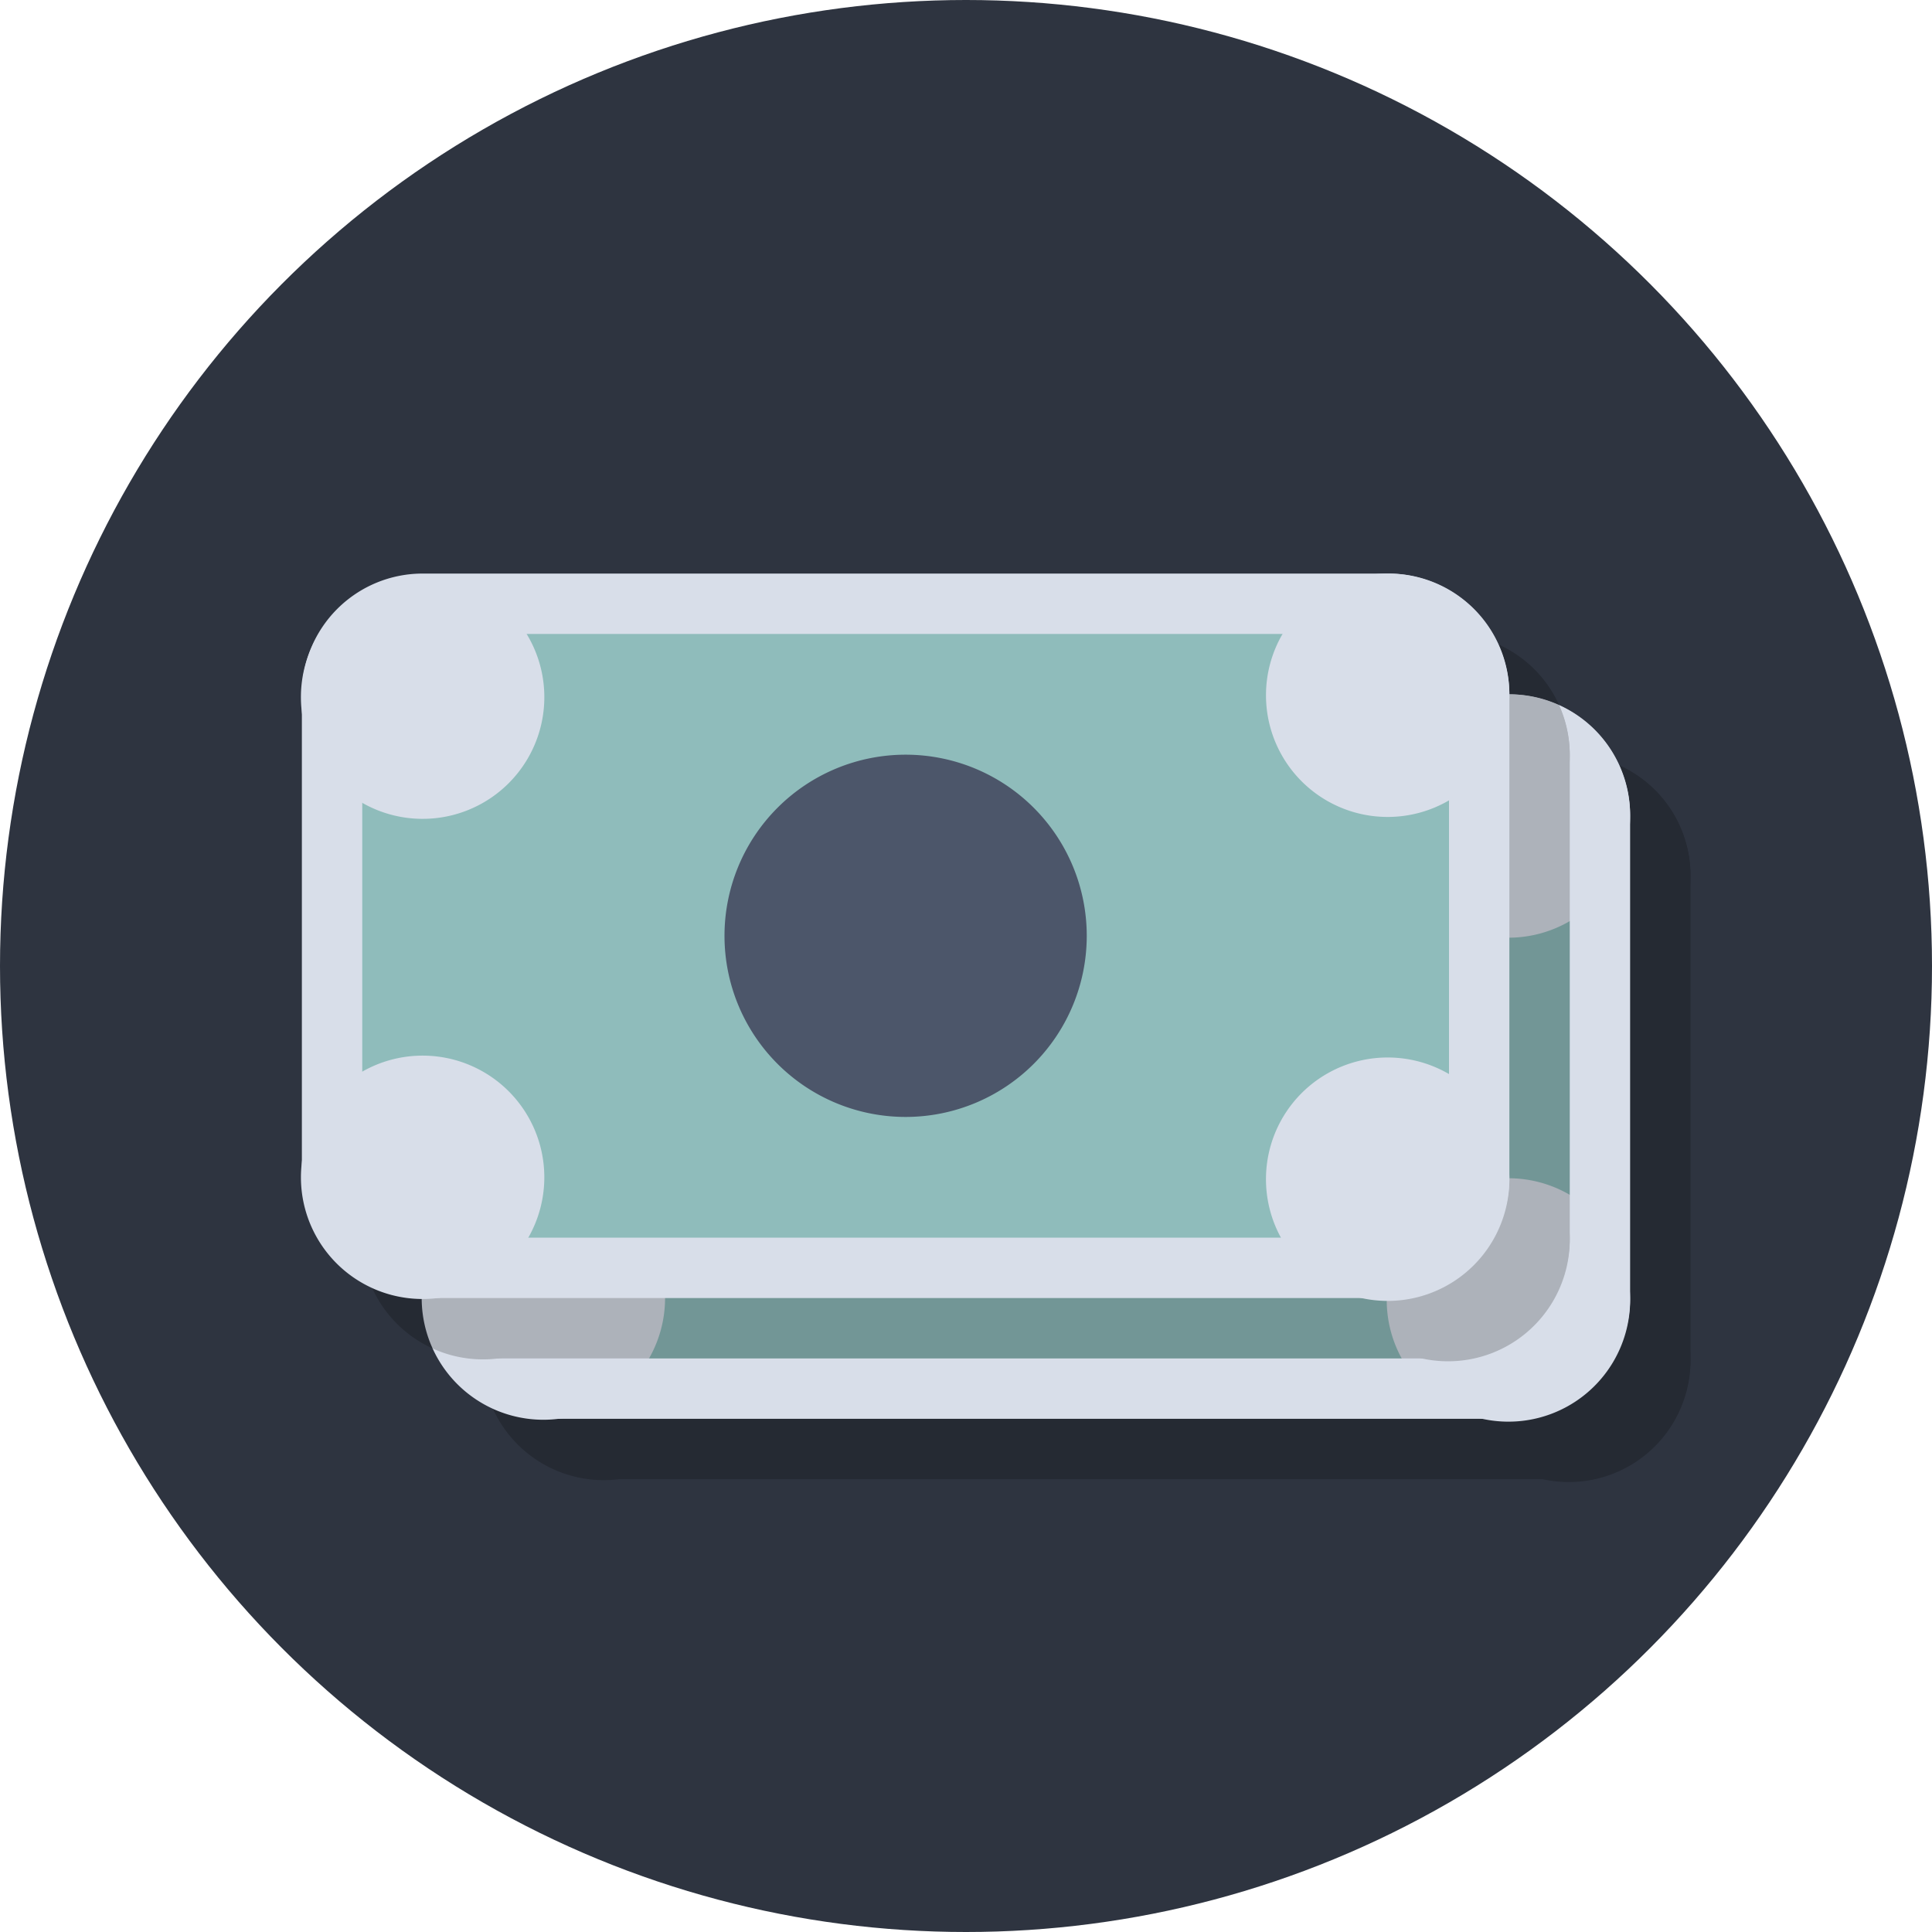 <svg xmlns="http://www.w3.org/2000/svg" width="1024" height="1024" viewBox="0 0 1024 1024">
	<!--
	[Color Info]
		"background"	nord0 (#2e3440)

		"banknote-background"	nord7 (#8fbcbb)
		"banknote-border"		nord4 (#d8dee9)
		"banknote-centerball"	nord3 (#4c566a)
		"banknote-cornerball"	nord4 (#d8dee9)
	-->
	<circle id="background" fill="#2e3440" cx="512" cy="512" r="512"/>
	<g id="simbol" xmlns:xlink="http://www.w3.org/1999/xlink">
		<defs>
			<path id="banknote-background" d="M224 672a48 48 0 0 1-48-48V368a48 48 0 0 1 48-48h512a48 48 0 0 1 48 48v256a48 48 0 0 1-48 48H224"/>
			<path id="banknote-border" d="M736 304H224a64 64 0 0 0-64 64v256a64 64 0 0 0 64 64h512a64 64 0 0 0 64-64V368a64 64 0 0 0-64-64zm0 32a32 32 0 0 1 32 32v256a32 32 0 0 1-32 32H224a32 32 0 0 1-32-32V368a32 32 0 0 1 32-32z"/>
			<path id="banknote-centerball" d="M576 496a96 96 0 1 1-192 0 96 96 0 0 1 192 0"/>
			<path id="banknote-cornerball" d="M671 368.5a64.5 64.5 0 1 0 129 0 64.5 64.5 0 0 0-129 0M159.5 368.5a64.5 64.5 0 1 0 129 2 64.5 64.5 0 0 0-129-2M671 624a64.5 64.5 0 1 0 129 2 64.5 64.5 0 0 0-129-2M159.5 624a64.5 64.5 0 1 0 129 0 64.5 64.5 0 0 0-129 0"/>
			<g id="banknote-shadow" opacity="0.2">
				<use xlink:href="#banknote-background"/>
				<use xlink:href="#banknote-border"/>
				<use xlink:href="#banknote-centerball"/>
				<use xlink:href="#banknote-cornerball"/>
			</g>
			<g id="banknote">
				<use xlink:href="#banknote-shadow" x="32" y="32"/>

				<use xlink:href="#banknote-background" fill="#8fbcbb"/>
				<use xlink:href="#banknote-border" fill="#d8dee9"/>
				<use xlink:href="#banknote-centerball" fill="#4c566a"/>
				<use xlink:href="#banknote-cornerball" fill="#d8dee9"/>
			</g>
		</defs>
		<use xlink:href="#banknote" x="64" y="64"/>
		<use xlink:href="#banknote"/>
	</g>
</svg>
